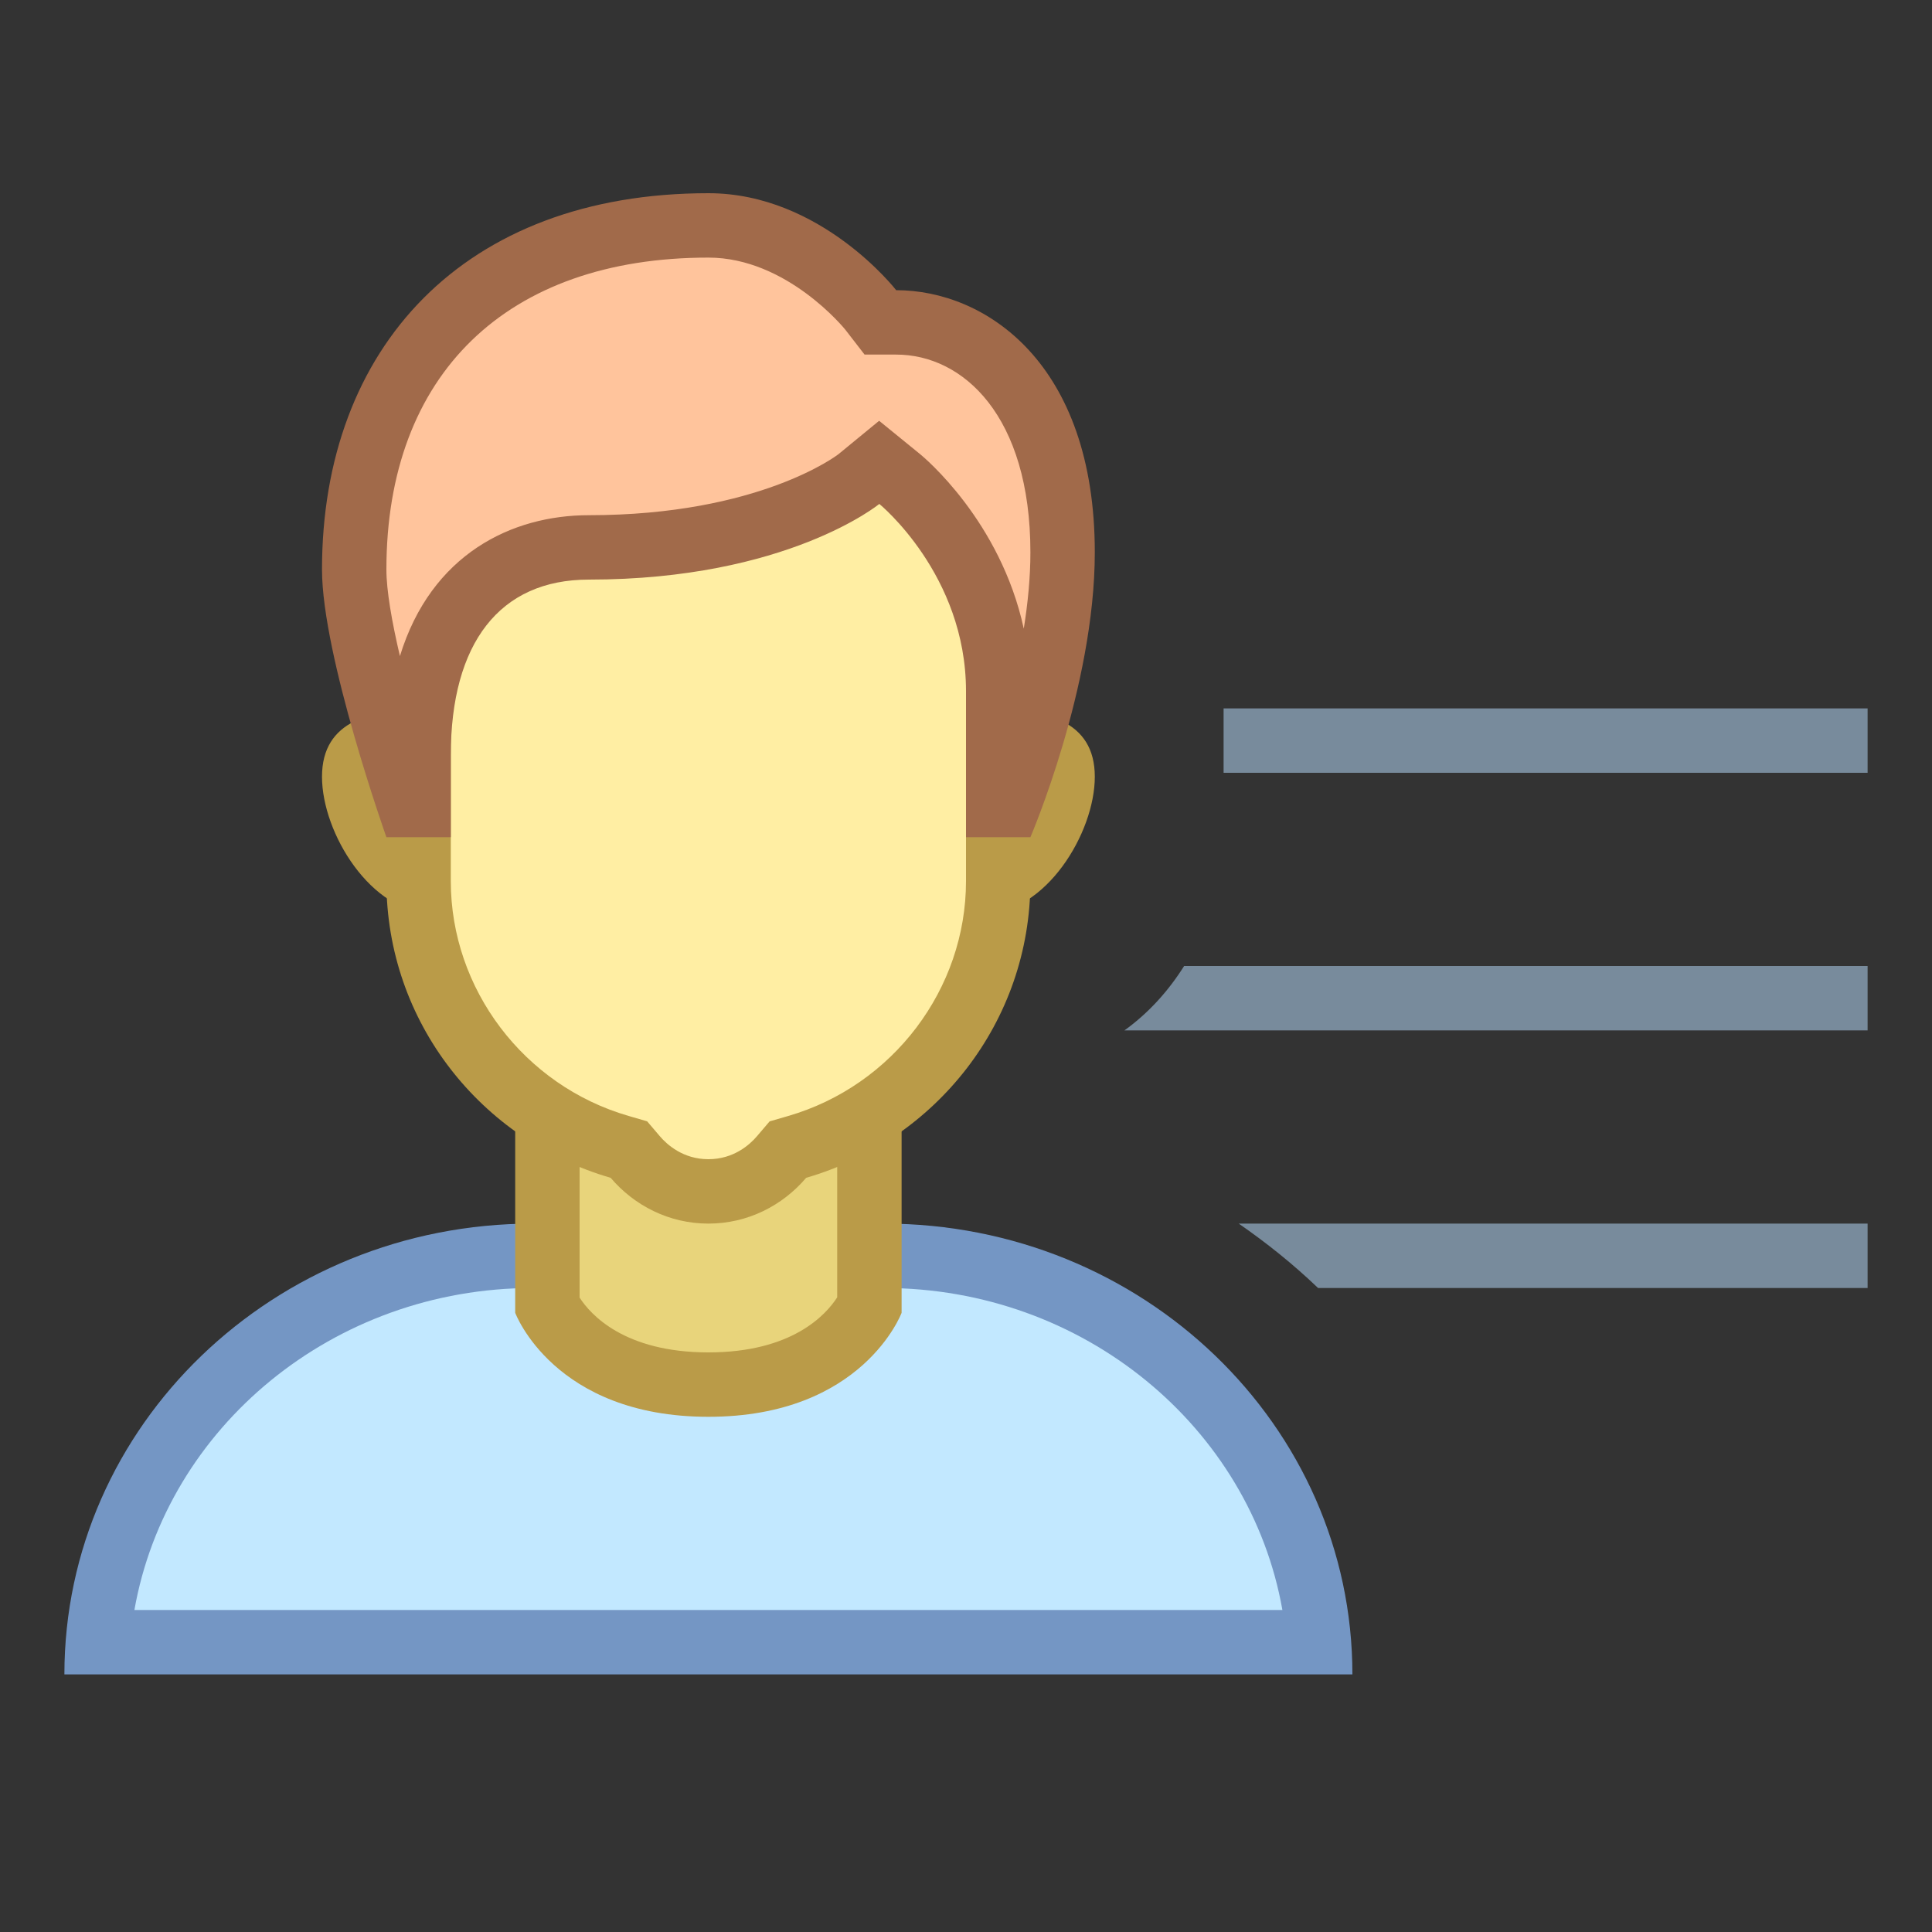 <?xml version="1.0" encoding="iso-8859-1"?><!-- Generator: Adobe Illustrator 19.2.1, SVG Export Plug-In . SVG Version: 6.00 Build 0)  --><svg xmlns="http://www.w3.org/2000/svg" xmlns:xlink="http://www.w3.org/1999/xlink" version="1.1" id="Layer_1" x="0px" y="0px" viewBox="0 0 30 30" style="enable-background:new 0 0 30 30;" xml:space="preserve" width="30" height="30">
<rect x="0" y="0" width="30" height="30" fill="#333333" stroke="none"/>
<g>
	<path style="fill:#788B9C;" d="M20.467,20H29v-1h-9.765C19.664,19.297,20.079,19.628,20.467,20z"/>
	<rect x="19" y="11" style="fill:#788B9C;" width="10" height="1"/>
	<path style="fill:#788B9C;" d="M17.46,16H29v-1H18.387C18.144,15.386,17.837,15.729,17.46,16z"/>
</g>
<g>
	<path style="fill:#C2E8FF;" d="M1.52,25.5c0.268-3.352,3.194-6,6.753-6h5.455c3.559,0,6.485,2.648,6.753,6H1.52z"/>
	<g>
		<path style="fill:#7496C4;" d="M13.727,20c3.103,0,5.686,2.166,6.186,5H2.087c0.499-2.834,3.083-5,6.186-5H13.727 M13.727,19    H8.273C4.256,19,1,22.134,1,26h20C21,22.134,17.744,19,13.727,19L13.727,19z"/>
	</g>
</g>
<g>
	<path style="fill:#E8D47B;" d="M11,21.5c-1.746,0-2.359-0.95-2.5-1.223v-2.969h5v2.97C13.363,20.544,12.752,21.5,11,21.5z"/>
	<path style="fill:#BA9B48;" d="M13,17.808v2.337C12.824,20.418,12.298,21,11,21c-1.31,0-1.834-0.593-2-0.851v-2.342H13 M14,16.808   H8v3.577c0,0,0.599,1.615,3,1.615s3-1.615,3-1.615V16.808L14,16.808z"/>
</g>
<g>
	<g>
		<path style="fill:#E8D47B;" d="M15.286,13.684c-0.67,0-1.215-0.49-1.215-1.092s0.545-1.092,1.215-1.092    c1.214,0,1.214,0.324,1.214,0.561C16.5,12.74,15.889,13.684,15.286,13.684z M6.714,13.684c-0.603,0-1.214-0.944-1.214-1.623    c0-0.237,0-0.561,1.214-0.561c0.67,0,1.215,0.49,1.215,1.092S7.384,13.684,6.714,13.684z"/>
	</g>
	<g>
		<path style="fill:#BA9B48;" d="M15.286,12c0.424,0,0.626,0.044,0.714,0.074c-0.008,0.492-0.486,1.11-0.714,1.11    c-0.394,0-0.714-0.266-0.714-0.592S14.892,12,15.286,12 M6.714,12c0.394,0,0.714,0.266,0.714,0.592s-0.32,0.592-0.714,0.592    c-0.228,0-0.706-0.618-0.714-1.11C6.088,12.044,6.291,12,6.714,12 M15.286,11c-0.947,0-1.714,0.713-1.714,1.592    s0.768,1.592,1.714,1.592S17,12.94,17,12.061S16.232,11,15.286,11L15.286,11z M6.714,11C5.768,11,5,11.182,5,12.061    s0.768,2.122,1.714,2.122s1.714-0.713,1.714-1.592S7.661,11,6.714,11L6.714,11z"/>
	</g>
</g>
<g>
	<g>
		<path style="fill:#FFEEA3;" d="M11,18.5c-0.433,0-0.848-0.195-1.137-0.535l-0.098-0.114l-0.144-0.042    C7.783,17.276,6.5,15.579,6.5,13.682V8.544c0-0.99,0.806-1.796,1.796-1.796h5.408c0.99,0,1.796,0.806,1.796,1.796v5.138    c0,1.897-1.283,3.594-3.122,4.127l-0.144,0.042l-0.098,0.114C11.848,18.305,11.433,18.5,11,18.5z"/>
	</g>
	<g>
		<path style="fill:#BA9B48;" d="M13.704,7.248C14.418,7.248,15,7.829,15,8.544v5.138c0,1.675-1.135,3.175-2.761,3.647l-0.289,0.084    l-0.195,0.229C11.642,17.775,11.392,18,11,18s-0.642-0.225-0.756-0.359l-0.195-0.229l-0.289-0.084C8.135,16.857,7,15.357,7,13.682    V8.544c0-0.715,0.582-1.296,1.296-1.296H13.704 M13.704,6.248H8.296C7.028,6.248,6,7.276,6,8.544v5.138    c0,2.194,1.476,4.025,3.482,4.607C9.849,18.72,10.389,19,11,19s1.151-0.28,1.518-0.711C14.524,17.707,16,15.876,16,13.682V8.544    C16,7.276,14.972,6.248,13.704,6.248L13.704,6.248z"/>
	</g>
</g>
<g>
	<path style="fill:#FFC49C;" d="M15.5,12.5v-1.769c0-2.024-1.468-3.242-1.53-3.293L13.652,7.18l-0.315,0.26   C13.326,7.448,11.979,8.5,9.143,8.5C7.488,8.5,6.5,9.707,6.5,11.728V12.5H6.357C6.043,11.559,5.5,9.747,5.5,8.844   C5.5,5.548,7.607,3.5,11,3.5c1.477,0,2.511,1.3,2.521,1.313l0.15,0.192l0.244,0.001c1.286,0,2.584,1.104,2.584,3.572   c0,1.539-0.582,3.243-0.84,3.922H15.5z"/>
	<g>
		<path style="fill:#A16A4A;" d="M11,4c1.223,0,2.12,1.112,2.125,1.118l0.3,0.388h0.491c1.037,0,2.084,0.95,2.084,3.072    c0,0.389-0.04,0.791-0.103,1.184c-0.362-1.676-1.553-2.664-1.612-2.712l-0.634-0.516l-0.632,0.519C13.007,7.062,11.793,8,9.142,8    C7.951,8,6.696,8.602,6.21,10.188C6.085,9.655,6,9.169,6,8.844C6,5.811,7.869,4,11,4 M11,3C7.201,3,5,5.401,5,8.844    C5,10.183,6,13,6,13h1c0,0,0-0.639,0-1.272C7,9.989,7.757,9,9.142,9c3.083,0,4.512-1.175,4.512-1.175S15,8.921,15,10.731    C15,11.428,15,13,15,13h1c0,0,1-2.325,1-4.422c0-2.944-1.7-4.072-3.084-4.072C13.916,4.507,12.751,3,11,3L11,3z"/>
	</g>
</g>
</svg>
